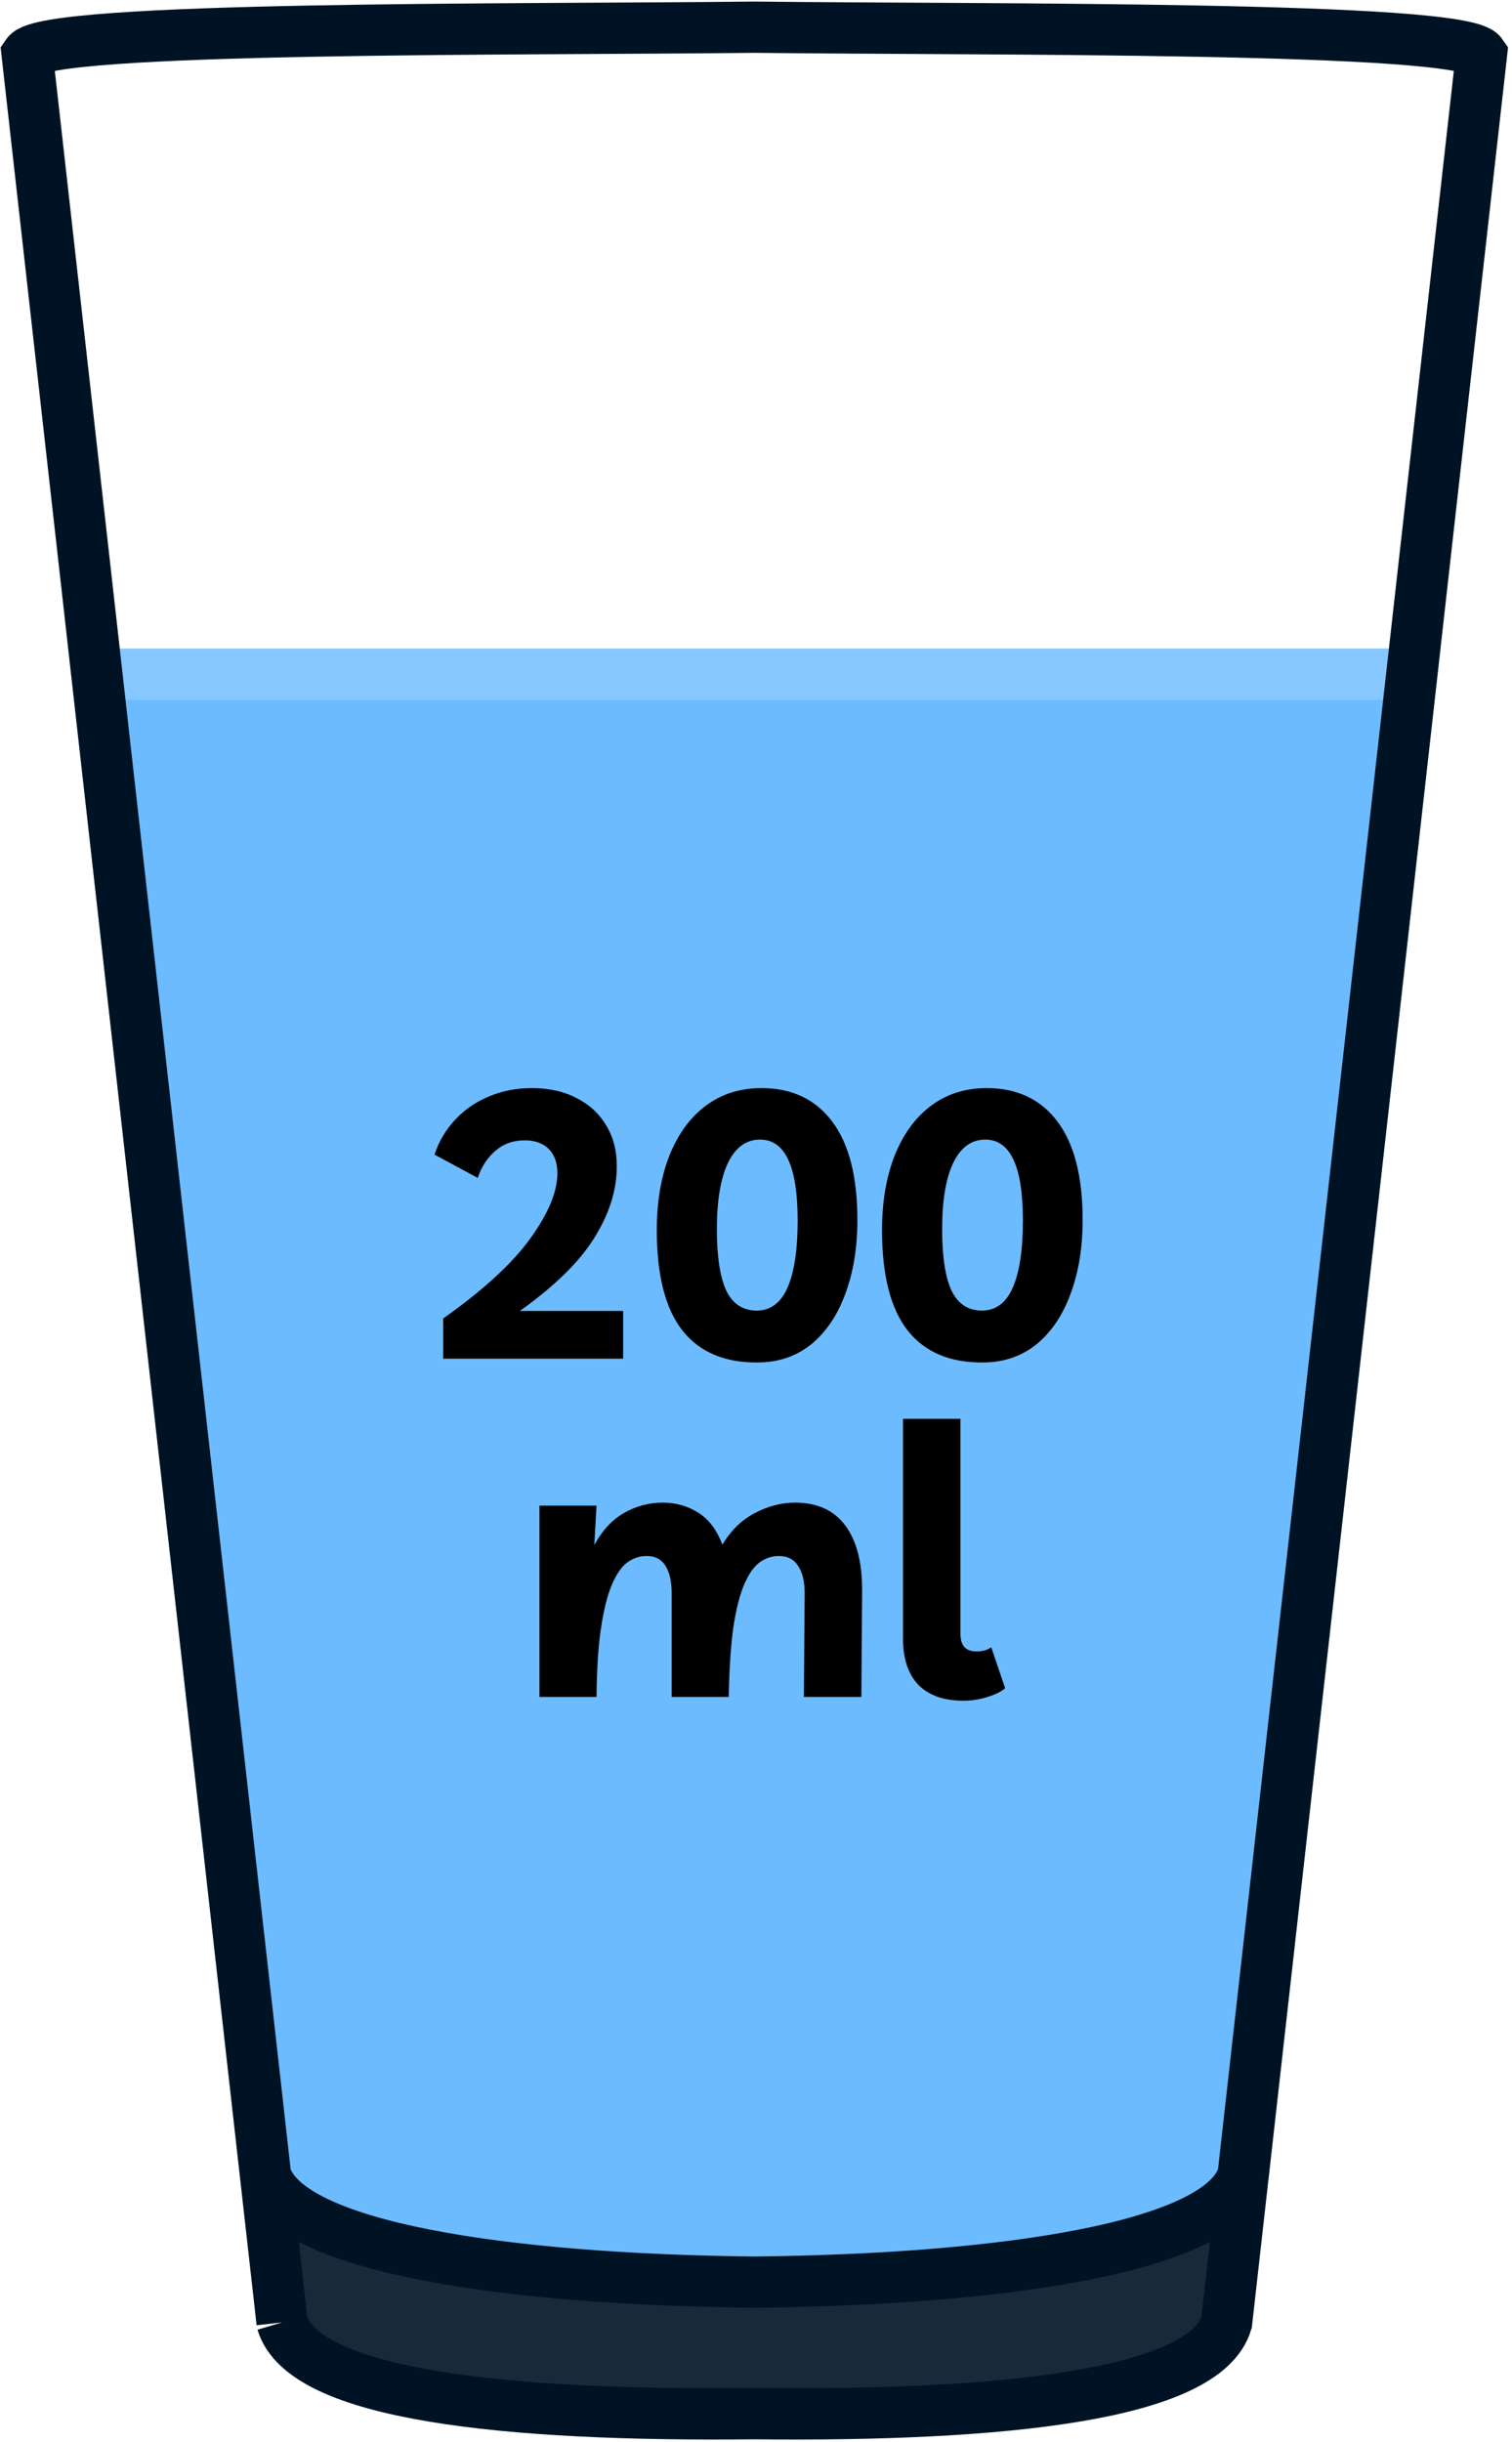 <svg width="236" height="381" viewBox="0 0 236 381" fill="none" xmlns="http://www.w3.org/2000/svg">
<path d="M41.449 339.306C44.799 350.614 78.801 355.64 117.752 356.058C156.703 355.64 190.704 350.614 194.055 339.305L194.243 337.63L220.377 105.18C220.377 105.18 157.841 105.18 117.752 105.18C77.662 105.18 15.127 105.18 15.127 105.18L41.26 337.63L41.449 339.306Z" fill="#6DBBFF" stroke="#87C7FF" stroke-width="8"/>
<path d="M44.026 362.341C47.377 373.649 78.788 377 117.739 376.581C156.69 377 188.102 373.649 191.453 362.341L194.043 339.305C190.692 350.614 156.69 355.64 117.739 356.058C78.788 355.64 44.787 350.614 41.436 339.306L44.026 362.341Z" fill="#182A39"/>
<path d="M44.026 362.341C47.377 373.649 78.788 377 117.739 376.581C156.69 377 188.102 373.649 191.453 362.341L194.043 339.305M44.026 362.341L41.248 337.63M44.026 362.341L41.436 339.306M41.248 337.63L15.114 105.181L4.237 8.432C7.253 4.077 81.162 4.663 117.739 4.244C154.317 4.663 228.226 4.076 231.241 8.432L220.364 105.181L194.231 337.63L194.043 339.305M41.248 337.63L41.436 339.306M41.436 339.306C44.787 350.614 78.788 355.64 117.739 356.058C156.69 355.64 190.692 350.614 194.043 339.305" stroke="#001324" stroke-width="8"/>
<path d="M150.325 265.341C147.315 265.341 144.989 264.52 143.348 262.878C141.745 261.197 140.943 258.774 140.943 255.607V221.364H149.915V254.962C149.915 256.76 150.755 257.66 152.436 257.66C153.335 257.66 154.097 257.445 154.723 257.015L156.892 263.406C156.228 263.953 155.309 264.403 154.136 264.754C152.964 265.145 151.693 265.341 150.325 265.341Z" fill="black"/>
<path d="M84.197 264.754V234.909H93.11L92.758 241.066C94.009 238.759 95.573 237.078 97.449 236.023C99.325 234.967 101.319 234.44 103.43 234.44C105.502 234.44 107.358 234.967 109 236.023C110.642 237.039 111.893 238.701 112.753 241.007C114.082 238.779 115.763 237.137 117.796 236.082C119.867 234.987 121.959 234.44 124.07 234.44C127.588 234.44 130.226 235.652 131.985 238.075C133.745 240.46 134.605 243.9 134.565 248.395L134.448 264.754H125.477L125.594 248.571C125.594 246.773 125.262 245.366 124.597 244.349C123.933 243.294 122.916 242.766 121.548 242.766C120.493 242.766 119.496 243.098 118.558 243.763C117.659 244.427 116.857 245.581 116.154 247.222C115.45 248.864 114.883 251.112 114.453 253.965C114.062 256.819 113.828 260.415 113.75 264.754H104.837V248.571C104.837 246.773 104.524 245.366 103.899 244.349C103.273 243.294 102.277 242.766 100.909 242.766C99.853 242.766 98.856 243.098 97.918 243.763C97.019 244.427 96.218 245.581 95.514 247.222C94.81 248.864 94.244 251.112 93.814 253.965C93.384 256.819 93.149 260.415 93.11 264.754H84.197Z" fill="black"/>
<path d="M153.563 212.569C148.364 212.647 144.416 211.005 141.718 207.643C139.021 204.242 137.672 199.004 137.672 191.929C137.672 187.551 138.317 183.7 139.607 180.378C140.936 177.016 142.813 174.416 145.236 172.579C147.699 170.703 150.631 169.765 154.032 169.765C158.762 169.765 162.436 171.504 165.055 174.983C167.674 178.462 168.984 183.583 168.984 190.346C168.984 194.646 168.358 198.476 167.108 201.838C165.896 205.161 164.137 207.78 161.83 209.695C159.524 211.572 156.768 212.53 153.563 212.569ZM153.27 204.477C155.42 204.477 157.022 203.285 158.078 200.9C159.133 198.476 159.661 194.978 159.661 190.404C159.661 182 157.706 177.798 153.797 177.798C151.608 177.798 149.927 179.029 148.755 181.492C147.621 183.915 147.054 187.336 147.054 191.753C147.054 196.053 147.543 199.258 148.52 201.369C149.536 203.441 151.12 204.477 153.27 204.477Z" fill="black"/>
<path d="M118.404 212.569C113.205 212.647 109.257 211.005 106.56 207.643C103.863 204.242 102.514 199.004 102.514 191.929C102.514 187.551 103.159 183.7 104.449 180.378C105.778 177.016 107.654 174.416 110.078 172.579C112.541 170.703 115.472 169.765 118.873 169.765C123.603 169.765 127.278 171.504 129.897 174.983C132.516 178.462 133.825 183.583 133.825 190.346C133.825 194.646 133.2 198.476 131.949 201.838C130.737 205.161 128.978 207.78 126.672 209.695C124.365 211.572 121.61 212.53 118.404 212.569ZM118.111 204.477C120.261 204.477 121.864 203.285 122.919 200.9C123.975 198.476 124.502 194.978 124.502 190.404C124.502 182 122.548 177.798 118.639 177.798C116.45 177.798 114.769 179.029 113.596 181.492C112.462 183.915 111.896 187.336 111.896 191.753C111.896 196.053 112.384 199.258 113.361 201.369C114.378 203.441 115.961 204.477 118.111 204.477Z" fill="black"/>
<path d="M69.173 211.982V205.708C75.427 201.291 79.962 197.128 82.776 193.219C85.591 189.31 86.998 185.928 86.998 183.075C86.998 181.433 86.549 180.163 85.65 179.264C84.751 178.364 83.5 177.915 81.897 177.915C80.099 177.915 78.574 178.462 77.323 179.557C76.073 180.612 75.154 182.019 74.567 183.778L67.824 180.143C68.489 178.11 69.544 176.312 70.991 174.749C72.437 173.185 74.177 171.973 76.209 171.113C78.281 170.214 80.548 169.765 83.011 169.765C85.708 169.765 88.054 170.292 90.047 171.348C92.041 172.364 93.585 173.81 94.68 175.687C95.774 177.524 96.302 179.654 96.263 182.078C96.263 185.713 95.09 189.407 92.745 193.16C90.438 196.874 86.568 200.666 81.135 204.536H97.26V211.982H69.173Z" fill="black"/>
</svg>
